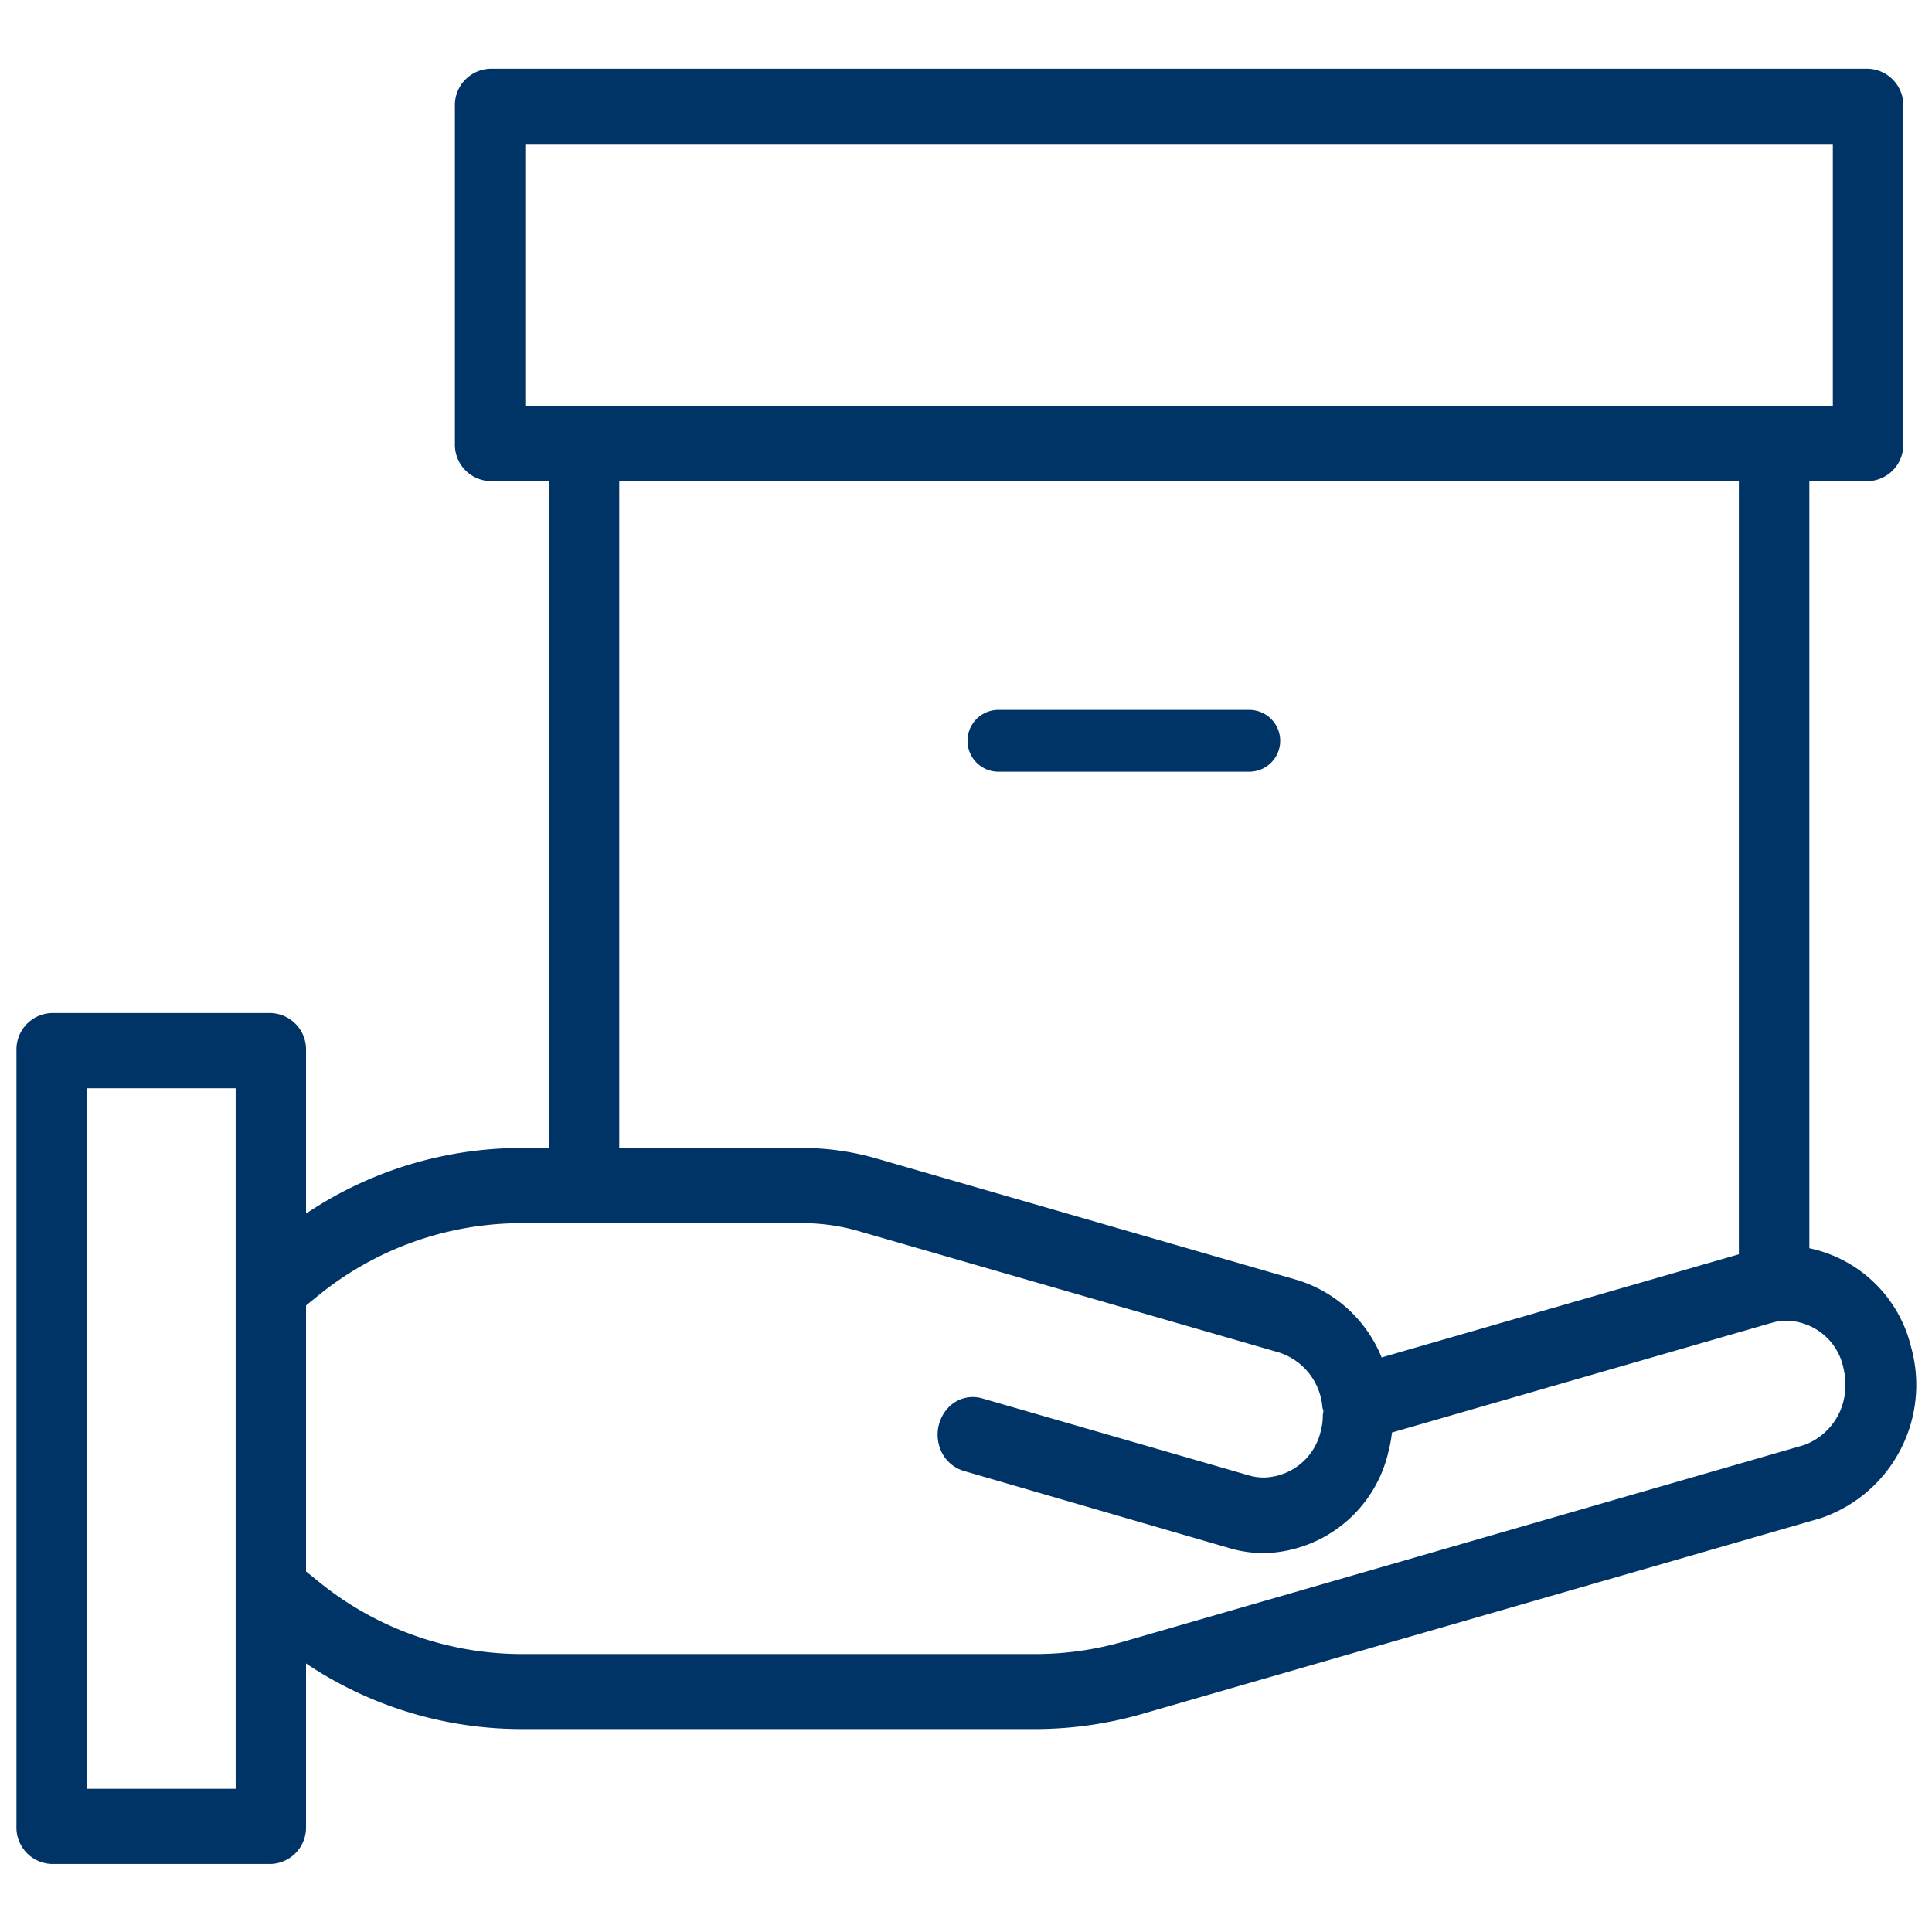 <svg xmlns="http://www.w3.org/2000/svg" xmlns:xlink="http://www.w3.org/1999/xlink" width="50" height="50" viewBox="0 0 50 50"><defs><clipPath id="a"><rect width="50" height="50" transform="translate(0.245 -0.316)" fill="none" stroke="#036" stroke-width="1"/></clipPath></defs><g transform="translate(-0.245 0.316)" clip-path="url(#a)"><g transform="translate(0.771 1.563)"><path d="M48.843,33.137A3.337,3.337,0,0,0,46.2,30.608V10.575h1.621a.843.843,0,0,0,.81-.873V.974A.843.843,0,0,0,47.818.1H12.157a.843.843,0,0,0-.81.873V9.7a.843.843,0,0,0,.81.873h1.621V28.032h-.81A9.9,9.9,0,0,0,7.294,29.82V25.413a.843.843,0,0,0-.81-.873H.81a.843.843,0,0,0-.81.873V45.488a.843.843,0,0,0,.81.873H6.484a.843.843,0,0,0,.81-.873V41.082a9.911,9.911,0,0,0,5.673,1.788H26.275a9.957,9.957,0,0,0,2.731-.388L46.554,37.42a3.541,3.541,0,0,0,2.29-4.282ZM12.968,1.847h34.04V8.83H12.968ZM15.4,10.575H44.576V30.758L35.17,33.474a3.348,3.348,0,0,0-2.144-2.027l-10.92-3.154a6.871,6.871,0,0,0-1.884-.262H15.4ZM5.673,44.615H1.621V26.286H5.673Zm40.46-8.882L28.589,40.8a8.417,8.417,0,0,1-2.313.329H12.968A8.446,8.446,0,0,1,7.618,39.2l-.324-.262V31.959l.324-.262a8.441,8.441,0,0,1,5.349-1.92h7.254a5.344,5.344,0,0,1,1.468.2l10.917,3.152a1.728,1.728,0,0,1,1.191,1.5.9.9,0,0,0,.032.106.919.919,0,0,0-.021.114,1.594,1.594,0,0,1-.053.42,1.646,1.646,0,0,1-1.562,1.291,1.491,1.491,0,0,1-.422-.058l-6.889-1.989a.771.771,0,0,0-.8.214.92.92,0,0,0-.213.856.841.841,0,0,0,.592.615L31.35,38.2a3.075,3.075,0,0,0,.844.117,3.284,3.284,0,0,0,3.119-2.564,3.344,3.344,0,0,0,.092-.535l9.88-2.853c.07-.019.147-.039.219-.052a1.629,1.629,0,0,1,1.774,1.284,1.828,1.828,0,0,1,.053.452,1.73,1.73,0,0,1-1.2,1.688Zm0,0" transform="translate(0 -0.101)" fill="#036" stroke="#036" stroke-width="0.2"/><path d="M248.649,113.5h6.492a.7.7,0,0,0,0-1.4h-6.492a.7.7,0,0,0,0,1.4Zm0,0" transform="translate(-223.336 -95.507)" fill="#036" stroke="#036" stroke-width="0.2"/></g></g></svg>